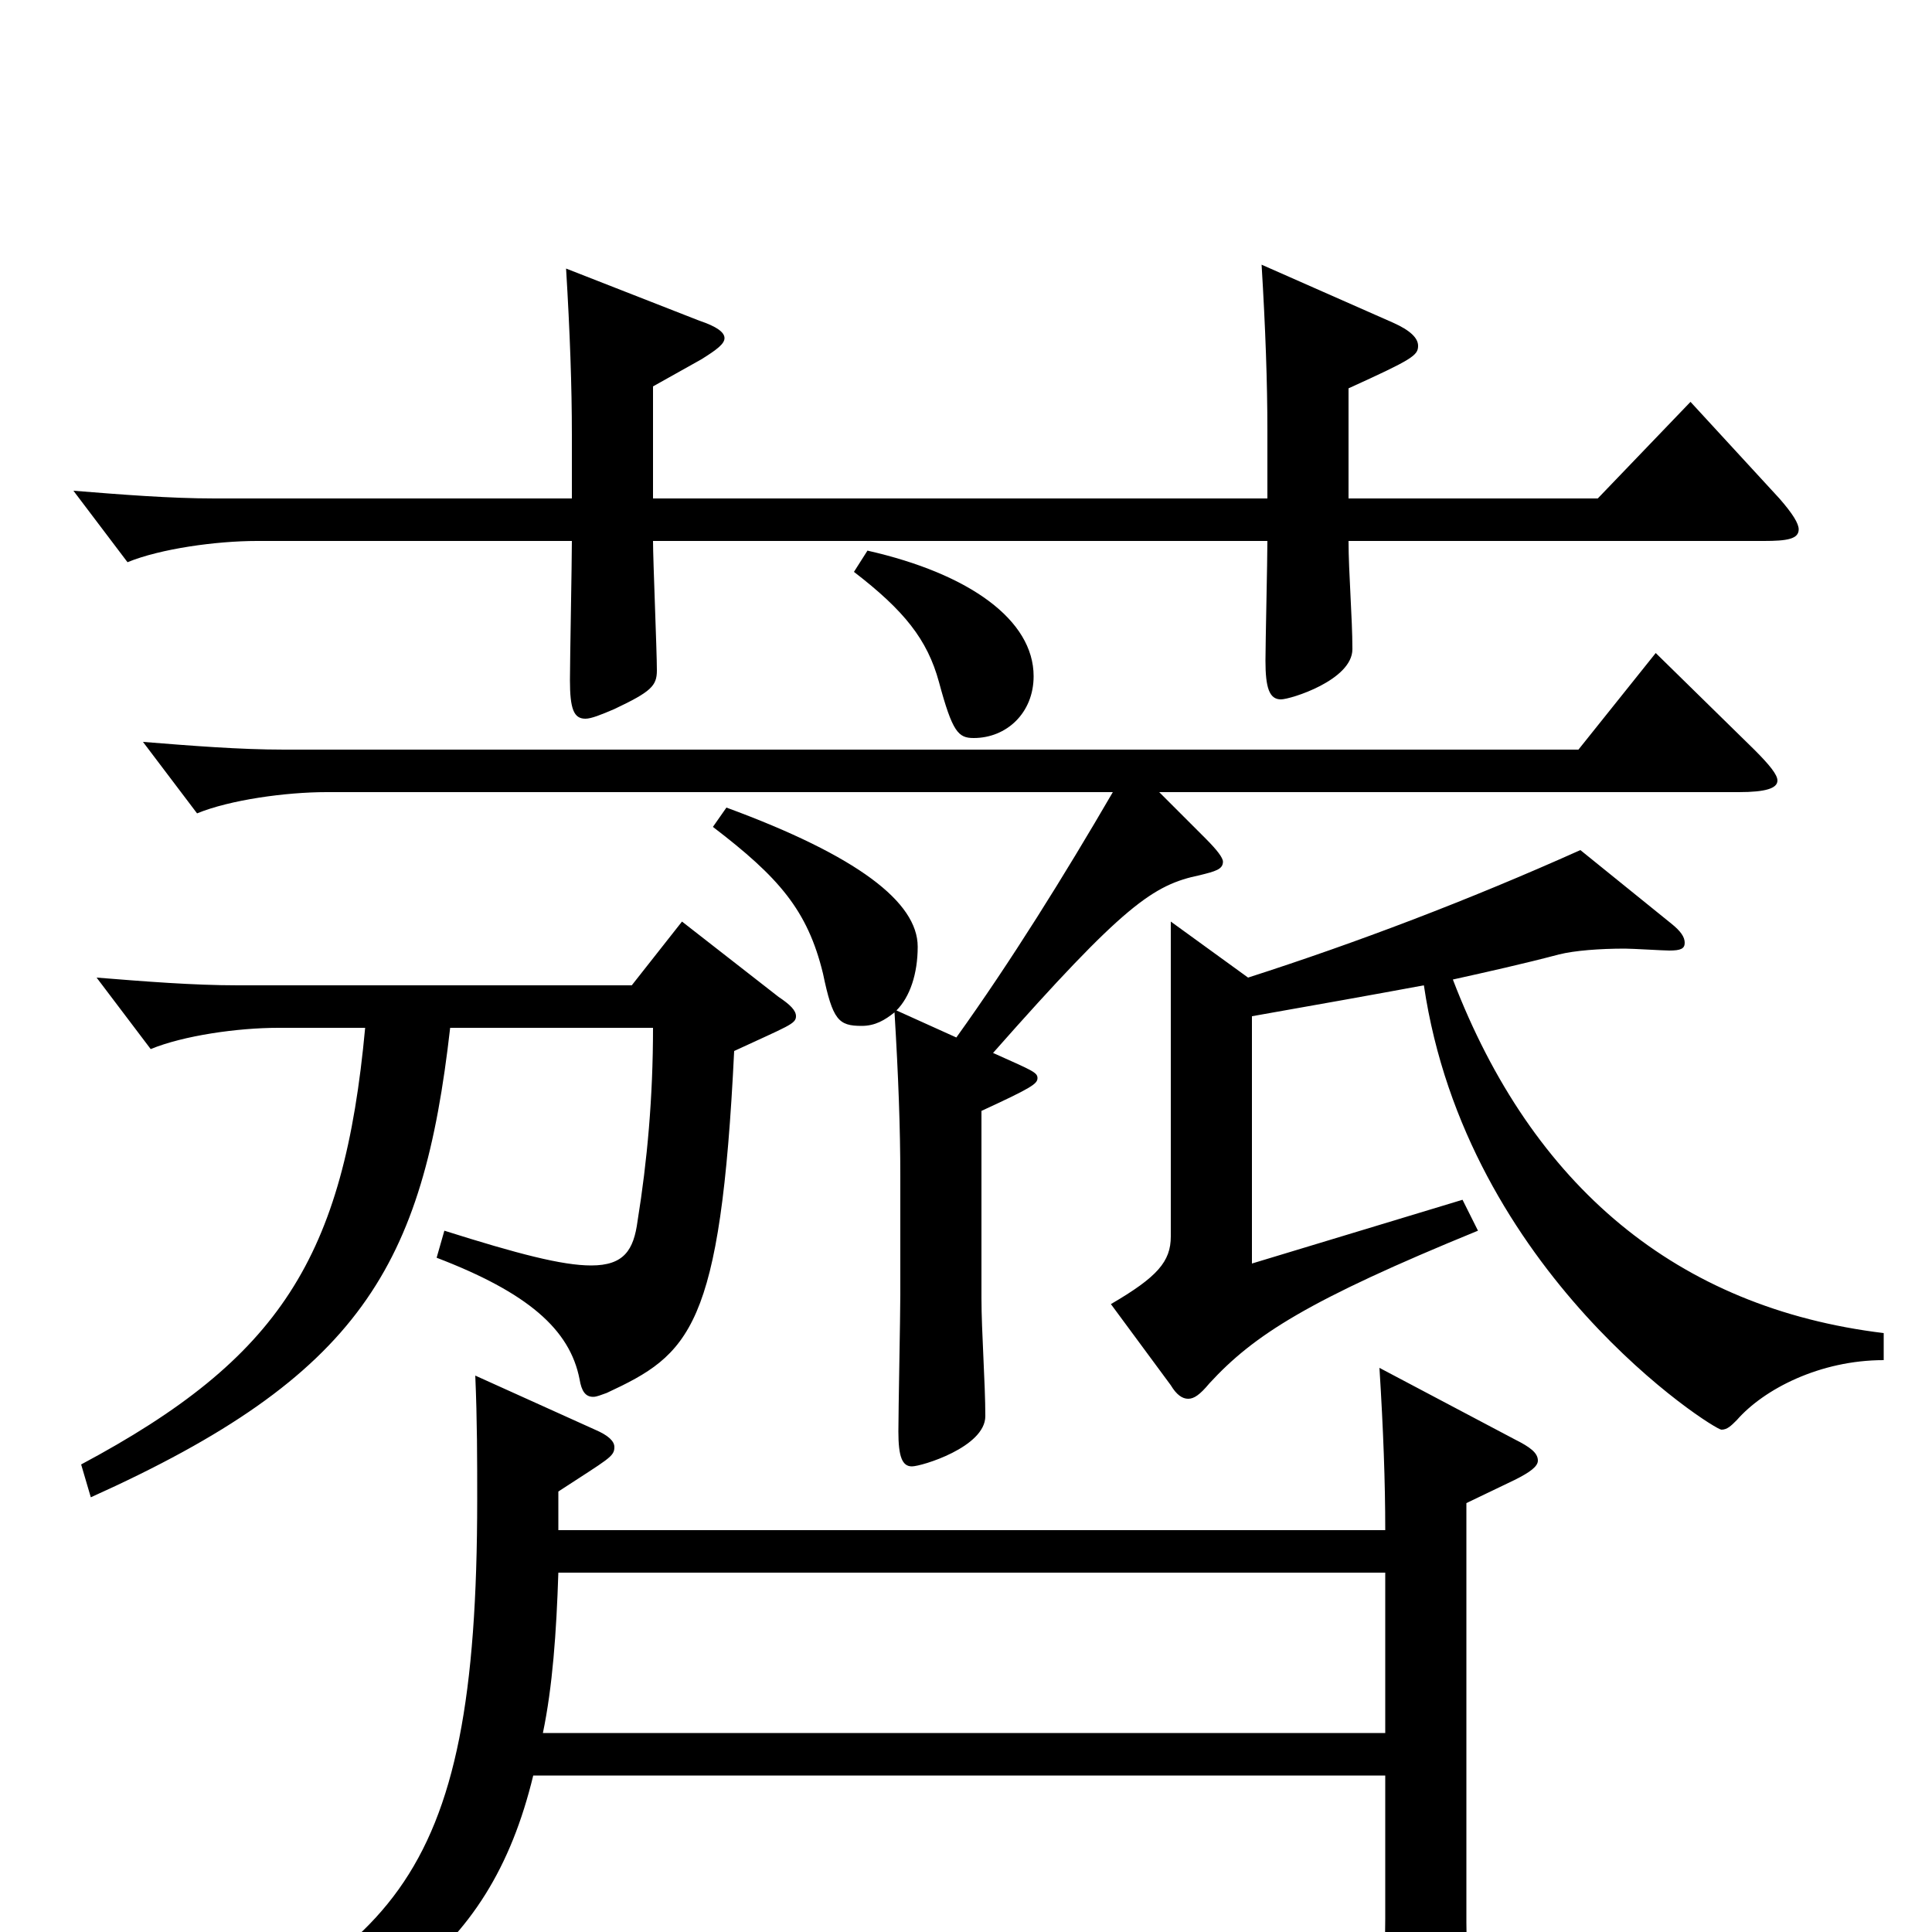 <svg xmlns="http://www.w3.org/2000/svg" viewBox="0 -1000 1000 1000">
	<path fill="#000000" d="M653 -863C655 -830 656 -802 656 -777V-742H338V-800L363 -814C371 -819 375 -822 375 -825C375 -828 371 -831 362 -834L293 -861C295 -828 296 -800 296 -775V-742H111C88 -742 63 -744 38 -746L66 -709C83 -716 112 -720 133 -720H296C296 -709 295 -658 295 -648C295 -633 297 -628 303 -628C306 -628 311 -630 318 -633C337 -642 340 -645 340 -653C340 -663 338 -710 338 -720H656C656 -710 655 -667 655 -658C655 -644 657 -638 663 -638C668 -638 700 -648 700 -664C700 -680 698 -704 698 -720H913C925 -720 931 -721 931 -726C931 -729 928 -734 921 -742L875 -792L827 -742H698V-799C731 -814 734 -816 734 -821C734 -825 730 -829 721 -833ZM442 -704C468 -684 480 -669 486 -647C493 -621 496 -618 504 -618C521 -618 535 -631 535 -650C535 -679 502 -703 449 -715ZM857 -662L817 -612H147C124 -612 99 -614 74 -616L102 -579C119 -586 148 -590 169 -590H576C551 -547 523 -502 495 -463L464 -477C471 -484 475 -496 475 -510C475 -533 444 -557 376 -582L369 -572C403 -546 418 -529 426 -496C431 -472 434 -469 446 -469C453 -469 458 -472 463 -476C465 -443 466 -416 466 -391V-330C466 -319 465 -270 465 -259C465 -246 467 -241 472 -241C477 -241 510 -251 510 -267C510 -284 508 -311 508 -328V-425C534 -437 537 -439 537 -442C537 -445 534 -446 514 -455C582 -532 597 -542 621 -547C629 -549 633 -550 633 -554C633 -556 630 -560 624 -566L600 -590H900C914 -590 920 -592 920 -596C920 -599 916 -604 908 -612ZM975 -310C868 -323 793 -386 752 -493C770 -497 788 -501 807 -506C815 -508 828 -509 841 -509C845 -509 861 -508 864 -508C870 -508 872 -509 872 -512C872 -515 870 -518 865 -522L818 -560C760 -534 702 -512 646 -494L606 -523V-360C606 -347 599 -339 575 -325L606 -283C609 -278 612 -276 615 -276C618 -276 621 -278 626 -284C649 -309 677 -327 765 -363L757 -379L648 -346V-474C682 -480 710 -485 737 -490C759 -341 887 -260 891 -260C894 -260 896 -262 899 -265C913 -281 942 -296 975 -296ZM714 -292C716 -260 717 -233 717 -208H289V-228C315 -245 318 -246 318 -251C318 -254 315 -257 308 -260L246 -288C247 -265 247 -244 247 -224C247 -20 202 11 57 74L61 89C193 52 253 14 276 -81H717V-7C717 4 716 53 716 62C716 77 718 82 724 82C727 82 732 80 739 77C757 69 761 65 761 56C761 39 759 12 759 -5V-222L784 -234C792 -238 796 -241 796 -244C796 -248 792 -251 784 -255ZM281 -103C286 -127 288 -155 289 -186H717V-103ZM123 -490C100 -490 75 -492 50 -494L78 -457C95 -464 123 -468 144 -468H189C178 -349 145 -297 42 -242L47 -225C187 -288 219 -345 233 -468H338C338 -432 335 -399 330 -368C328 -353 323 -345 306 -345C291 -345 268 -351 230 -363L226 -349C273 -331 295 -312 300 -286C301 -280 303 -277 307 -277C309 -277 311 -278 314 -279C357 -299 373 -312 380 -456C408 -469 412 -470 412 -474C412 -477 409 -480 403 -484L353 -523L327 -490Z"/>
</svg>